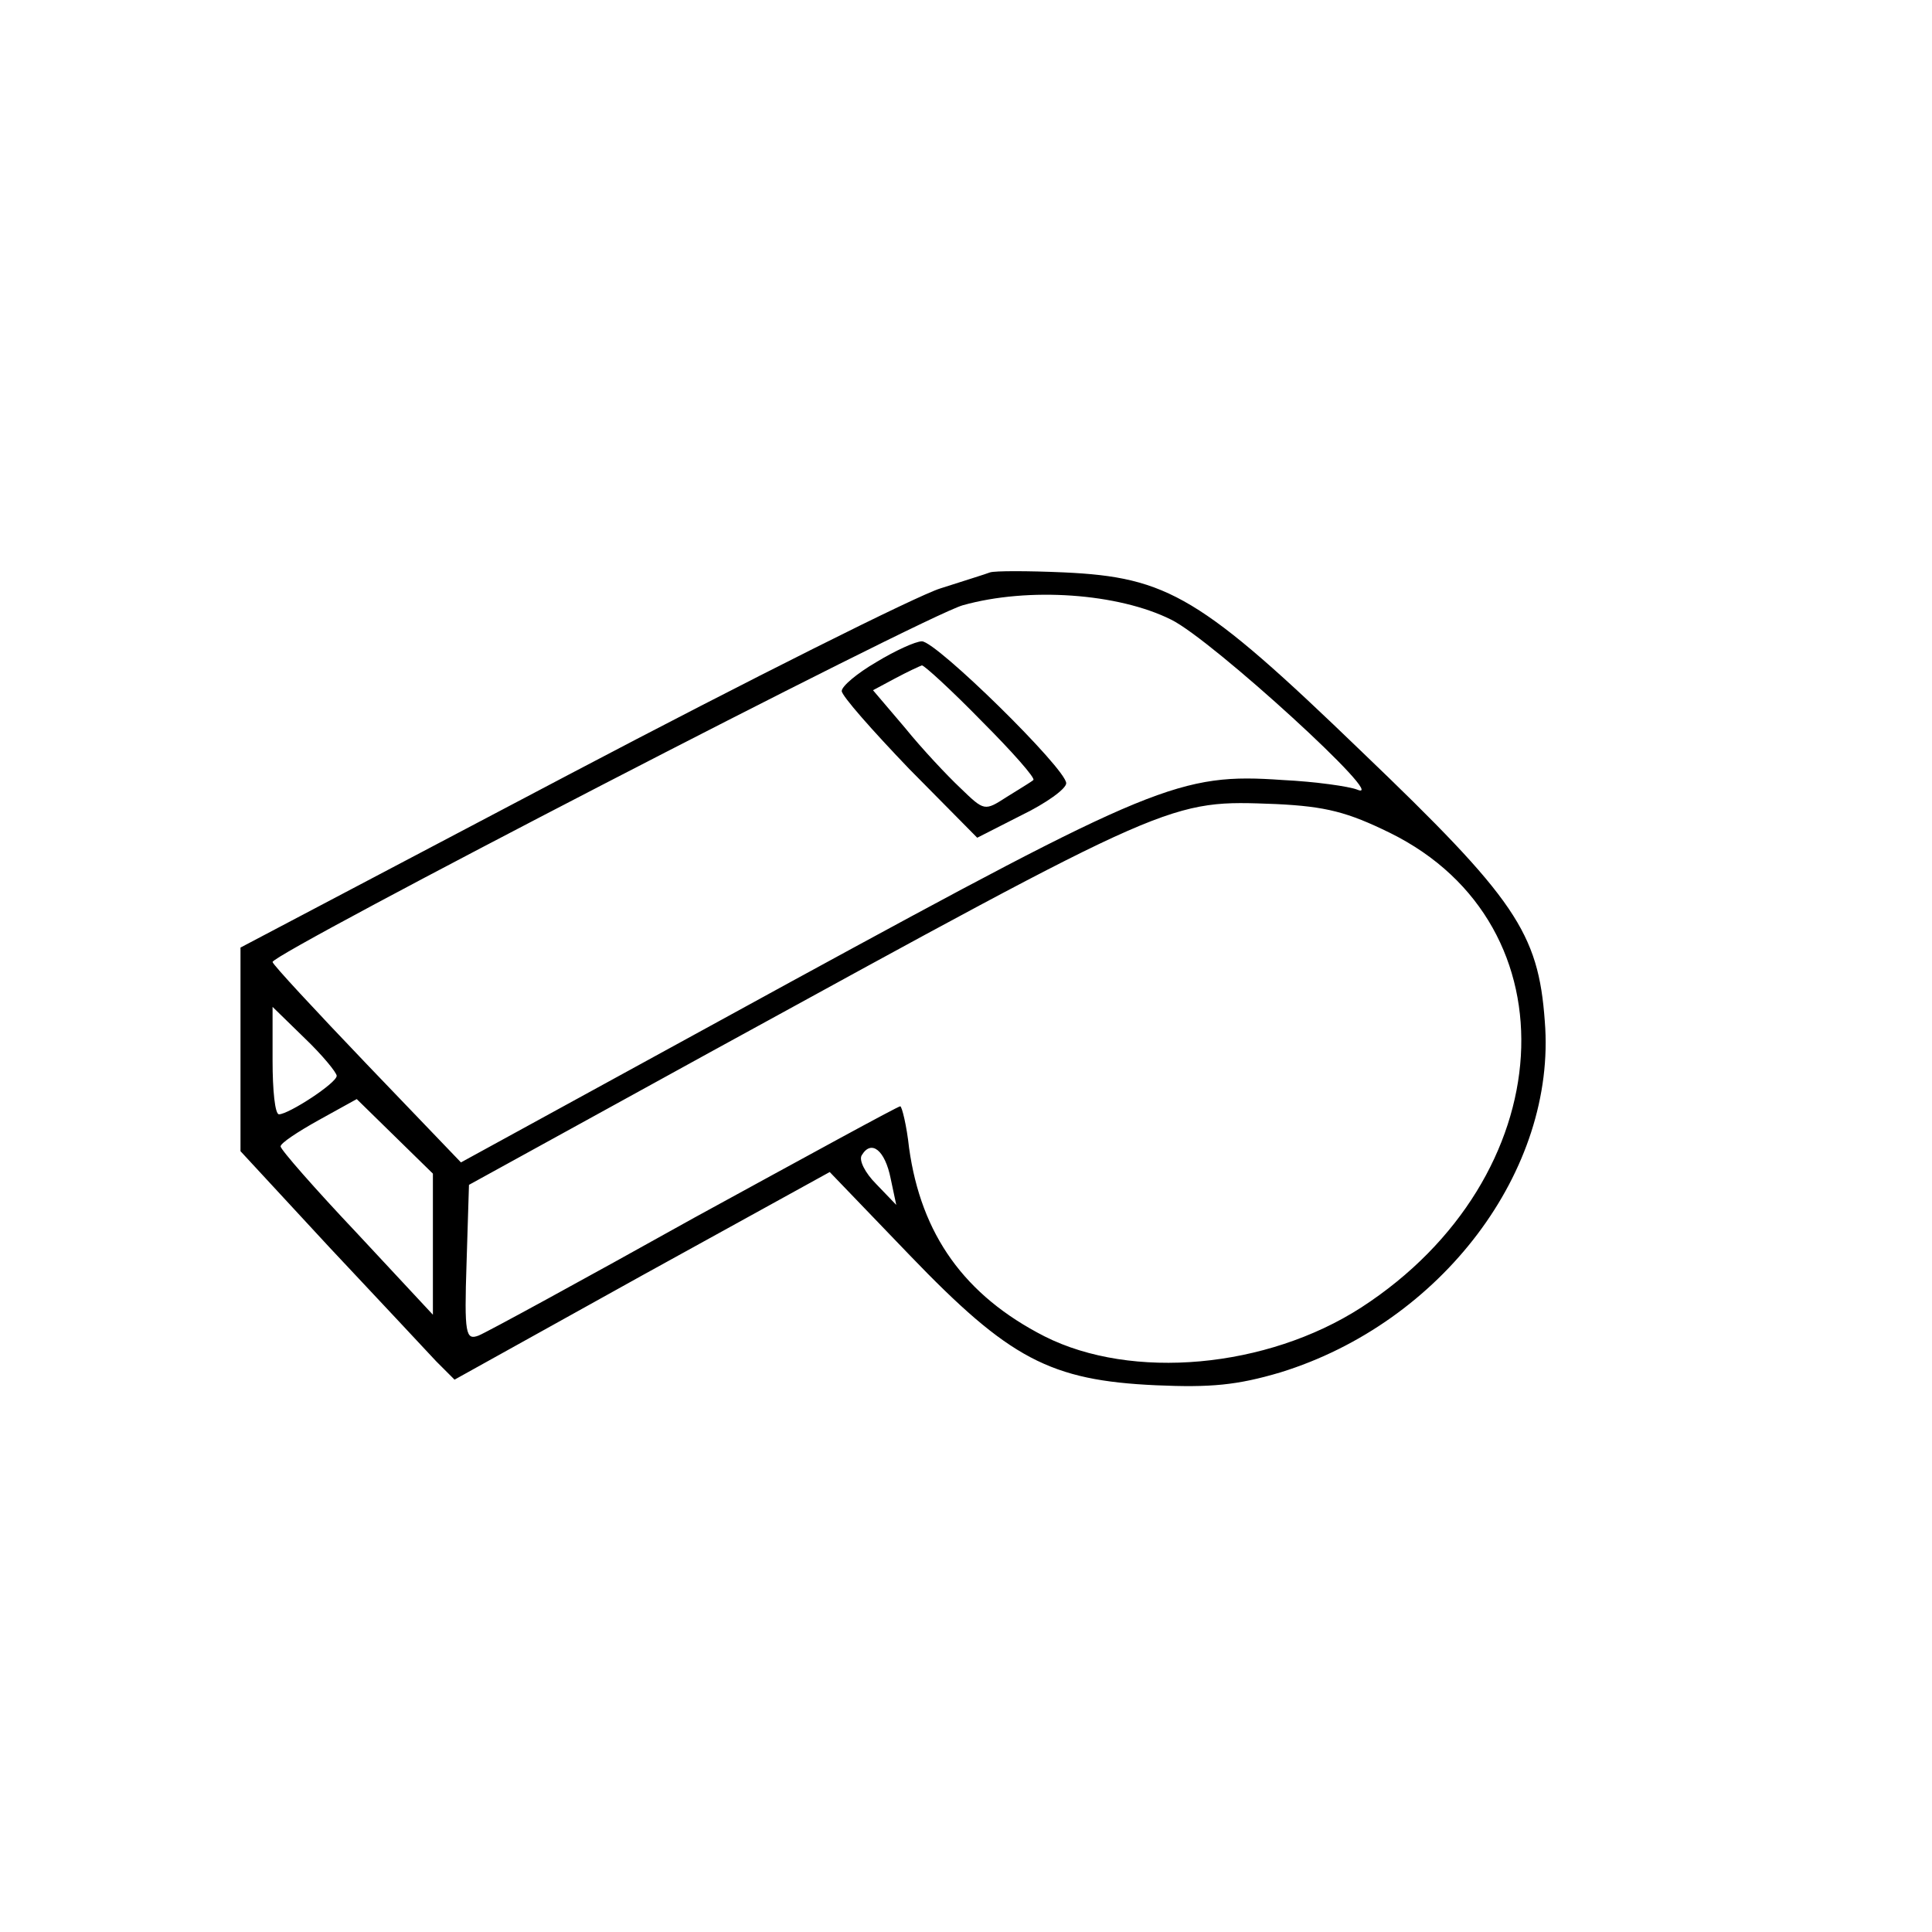 <?xml version="1.0" standalone="no"?>
<!DOCTYPE svg PUBLIC "-//W3C//DTD SVG 20010904//EN"
 "http://www.w3.org/TR/2001/REC-SVG-20010904/DTD/svg10.dtd">
<svg version="1.0" xmlns="http://www.w3.org/2000/svg"
 width="241pt" height="241pt" viewBox="0 0 241 241"
 preserveAspectRatio="xMidYMid meet">

<g transform="translate(0,241) scale(0.1,-0.1)"
fill="#000000" stroke="none">
<path d="M1235 1696 c-5 -2 -34 -11 -62 -20 -29 -9 -237 -113 -463 -232 l-410
-216 0 -127 0 -127 111 -120 c61 -65 121 -129 133 -142 l23 -23 234 130 234
129 100 -104 c124 -129 175 -156 307 -162 68 -3 101 0 155 16 201 62 345 252
330 438 -8 111 -37 153 -228 336 -201 194 -242 218 -372 224 -45 2 -86 2 -92
0z m226 -59 c51 -25 275 -230 232 -212 -10 4 -52 10 -93 12 -128 9 -161 -5
-614 -252 l-411 -225 -117 122 c-65 68 -118 125 -118 128 0 11 812 431 861
445 82 23 194 15 260 -18z m273 -266 c233 -115 214 -430 -36 -592 -118 -76
-286 -91 -395 -36 -100 51 -154 127 -169 235 -3 28 -9 52 -11 52 -3 0 -118
-63 -257 -139 -138 -77 -259 -143 -269 -147 -16 -6 -18 1 -15 91 l3 97 300
165 c582 319 573 315 707 310 62 -3 89 -10 142 -36z m-1314 -303 c0 -9 -60
-48 -72 -48 -5 0 -8 30 -8 67 l0 67 40 -39 c22 -21 40 -43 40 -47z m120 -210
l0 -88 -95 102 c-52 55 -95 104 -95 108 0 4 21 18 48 33 l47 26 48 -47 47 -46
0 -88z m571 82 l7 -33 -25 26 c-14 14 -22 30 -18 36 12 20 29 6 36 -29z"/>
<path d="M1093 1584 c-24 -14 -43 -30 -43 -36 0 -6 38 -49 84 -97 l85 -86 55
28 c31 15 56 33 56 40 0 18 -162 177 -180 177 -8 0 -34 -12 -57 -26z m132 -74
c38 -38 67 -71 64 -73 -2 -2 -17 -11 -33 -21 -28 -18 -28 -18 -58 11 -16 15
-48 49 -69 75 l-40 47 28 15 c15 8 30 15 33 16 3 0 37 -31 75 -70z"/>
</g>
</svg>
